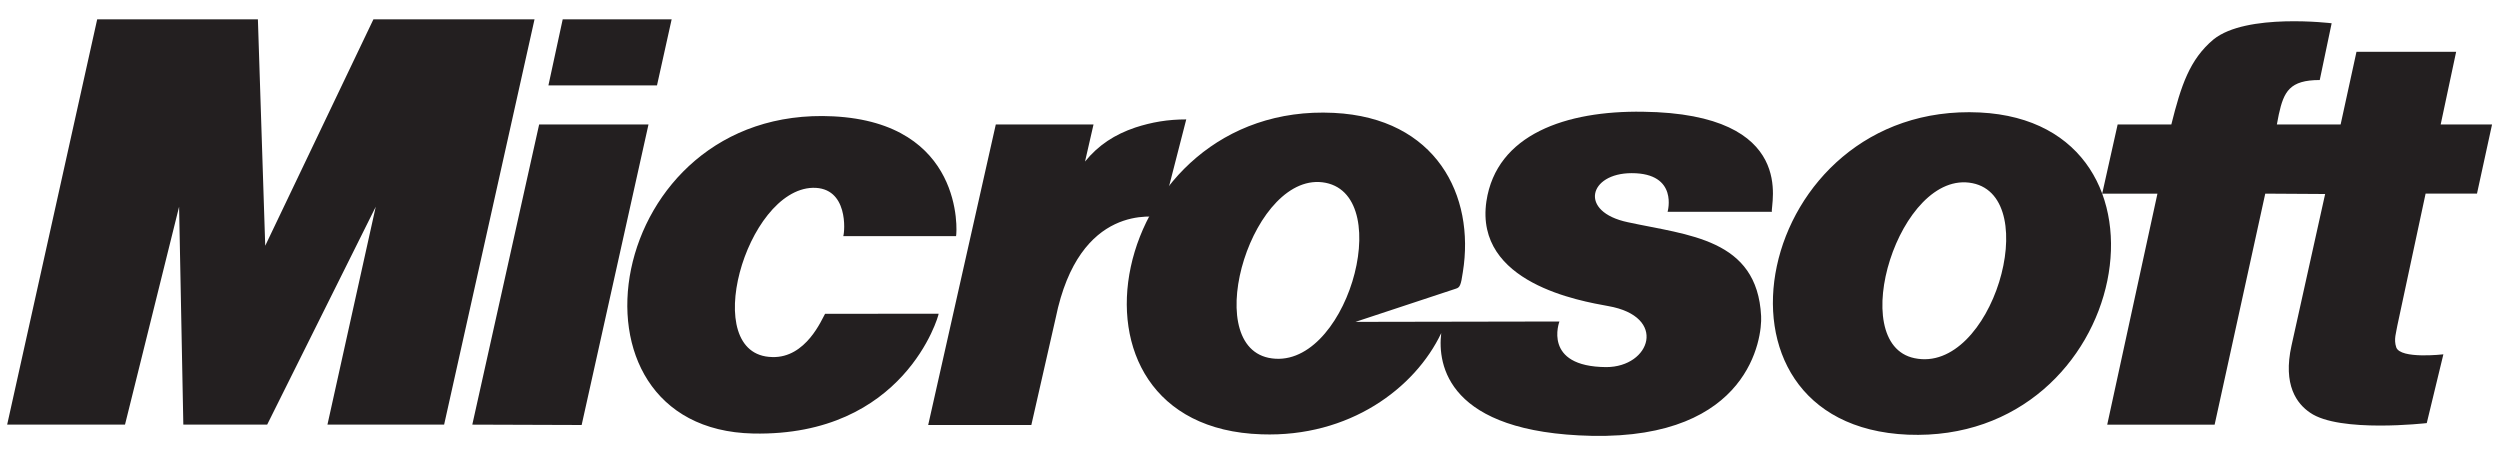 <svg viewBox="0 0 88 16" xmlns="http://www.w3.org/2000/svg"><g fill="#231f20" fill-rule="evenodd" transform="translate(0 .124)"><path d="m.252 14.823 3.169-14.266h5.657l.258 7.969 3.808-7.969h5.671l-3.182 14.266h-4.107l1.7-7.67-3.822 7.67h-2.951l-.149-7.67-1.904 7.67z"/><path d="m19.304 2.883h3.822l.516-2.326h-3.835z"/><path d="m20.474 14.836-3.849-.013 2.353-10.566h3.849z"/><path d="m35.052 4.257h3.44l-.299 1.305c.476-.585 1.048-.952 1.768-1.197.585-.19 1.142-.286 1.795-.286l-.884 3.44c-.217 0-2.883-.517-3.712 3.55l-.857 3.767h-3.631zm-2.012 6.663c0 .082-1.21 4.325-6.527 4.216-7.126-.15-5.276-11.572 2.815-11.165 4.597.231 4.365 4.052 4.325 4.216h-3.97c.054-.15.19-1.727-1.075-1.7-2.352.068-4.025 5.902-1.428 5.957 1.197.041 1.754-1.346 1.863-1.523zm34.12 4.257c-7.738-.327-5.412-11.723 2.53-11.342 7.466.367 5.344 11.654-2.53 11.342zm2.271-8.853c-2.57-.517-4.488 5.657-2.04 6.16 2.72.571 4.542-5.657 2.04-6.16z"/><path d="m81.655 2.693c-1.061 0-1.264.408-1.441 1.21l-.068.354h2.244l.558-2.557h3.508l-.544 2.557h1.808l-.53 2.434h-1.809l-.993 4.637c-.04.258-.136.489-.04.775.15.422 1.659.245 1.659.245l-.585 2.421s-3.074.354-4.107-.367c-.462-.313-.965-.966-.653-2.366l1.183-5.331-2.108-.013-1.782 8.132h-3.781l1.768-8.132h-1.945l.544-2.434h1.89c.34-1.36.639-2.285 1.482-2.992 1.156-.939 4.161-.571 4.161-.571zm-33.943 8.513 7.18-.013s-.612 1.591 1.645 1.605c1.564 0 2.176-1.782.068-2.149-.965-.177-4.705-.802-4.284-3.685.354-2.366 2.815-3.196 5.508-3.155 5.508.068 4.474 3.304 4.542 3.522h-3.672s.394-1.36-1.264-1.36c-1.509 0-1.877 1.36-.136 1.727 2.122.462 4.556.571 4.692 3.304.041.762-.408 4.325-5.956 4.216-5.086-.109-5.439-2.502-5.304-3.617-.924 1.945-3.237 3.672-6.324 3.563-7.738-.245-5.385-11.709 2.543-11.315 3.604.177 4.977 2.91 4.542 5.603-.068.476-.109.544-.245.585zm-1.047-4.895c-2.543-.503-4.447 5.643-2.013 6.16 2.693.557 4.502-5.657 2.013-6.16z"/></g></svg>